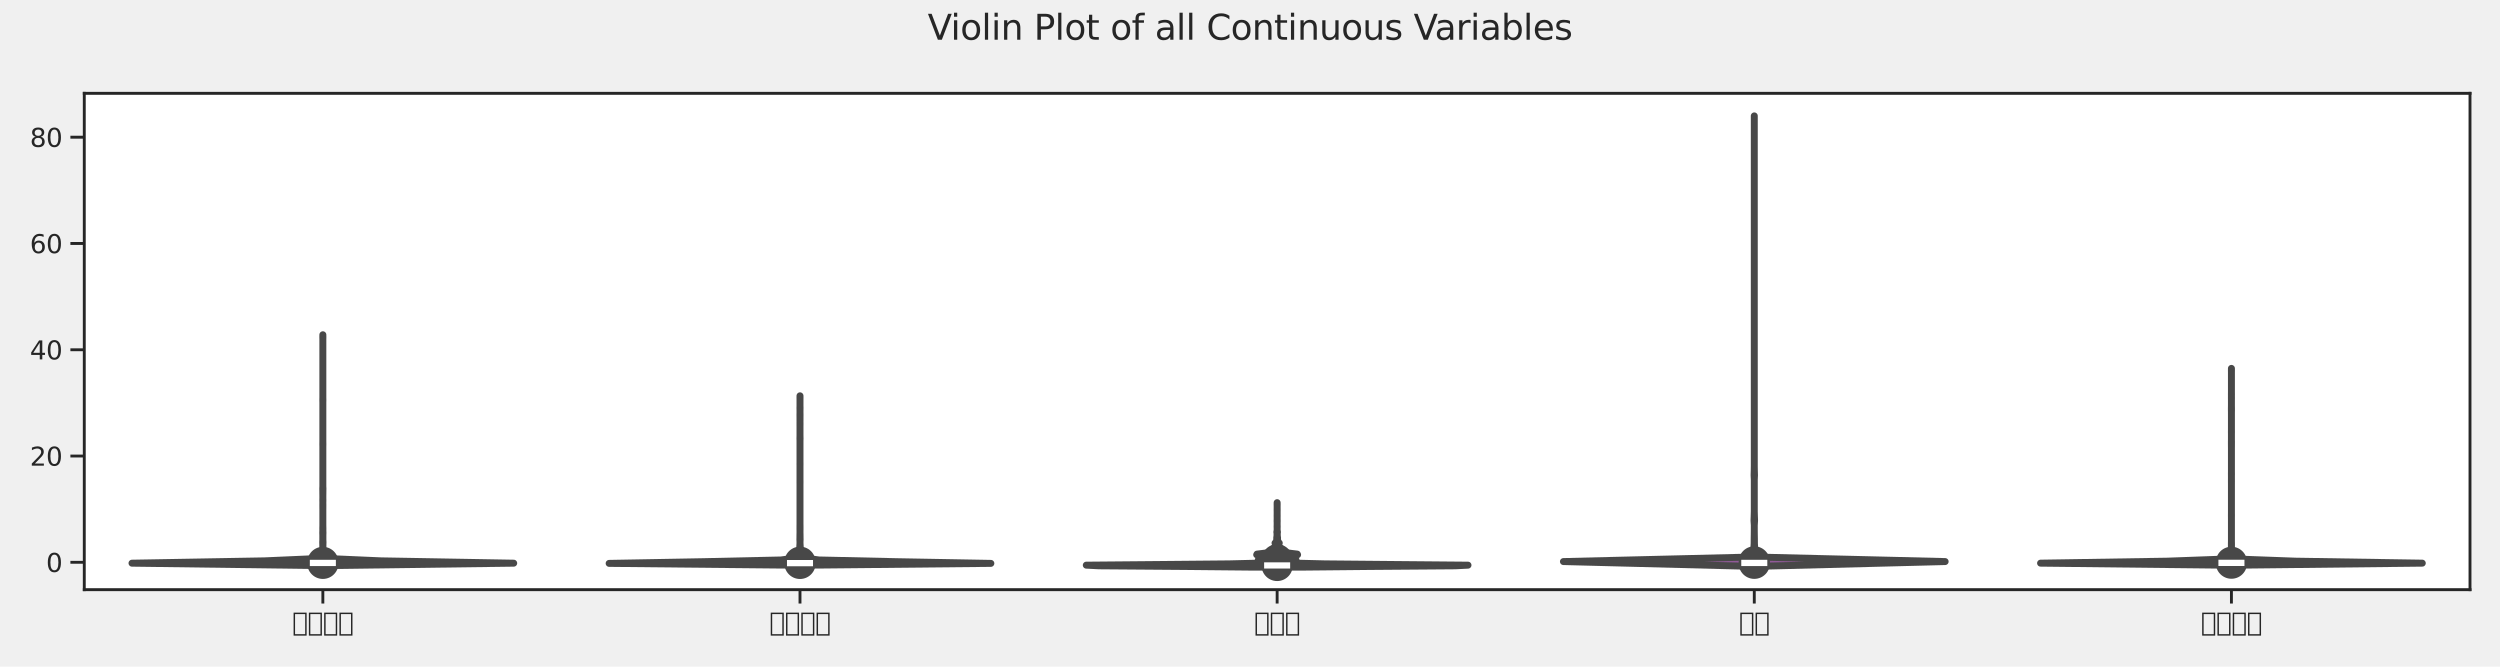<?xml version="1.0" encoding="utf-8" standalone="no"?>
<!DOCTYPE svg PUBLIC "-//W3C//DTD SVG 1.1//EN"
  "http://www.w3.org/Graphics/SVG/1.1/DTD/svg11.dtd">
<svg xmlns:xlink="http://www.w3.org/1999/xlink" width="1080pt" height="288pt" viewBox="0 0 1080 288" xmlns="http://www.w3.org/2000/svg" version="1.1">
 <defs>
  <style type="text/css">*{stroke-linejoin: round; stroke-linecap: butt}</style>
 </defs>
 <g id="figure_1">
  <g id="patch_1">
   <path d="M 0 288 
L 1080 288 
L 1080 0 
L 0 0 
z
" style="fill: #f0f0f0"/>
  </g>
  <g id="axes_1">
   <g id="patch_2">
    <path d="M 36.41 254.74 
L 1067.04 254.74 
L 1067.04 40.32 
L 36.41 40.32 
z
" style="fill: #ffffff"/>
   </g>
   <g id="matplotlib.axis_1">
    <g id="xtick_1">
     <g id="line2d_1">
      <defs>
       <path id="md59253b617" d="M 0 0 
L 0 6 
" style="stroke: #262626; stroke-width: 1.25"/>
      </defs>
      <g>
       <use xlink:href="#md59253b617" x="139.473" y="254.74" style="fill: #262626; stroke: #262626; stroke-width: 1.25"/>
      </g>
     </g>
     <g id="text_1">
      <!-- 納品数量 -->
      <g style="fill: #262626" transform="translate(126.27 272.598) scale(0.11 -0.11)">
       <defs>
        <path id="DejaVuSans-7d0d" d="M 319 -1131 
L 319 4513 
L 3519 4513 
L 3519 -1131 
L 319 -1131 
z
M 678 -775 
L 3163 -775 
L 3163 4153 
L 678 4153 
L 678 -775 
z
" transform="scale(0.016)"/>
        <path id="DejaVuSans-54c1" d="M 319 -1131 
L 319 4513 
L 3519 4513 
L 3519 -1131 
L 319 -1131 
z
M 678 -775 
L 3163 -775 
L 3163 4153 
L 678 4153 
L 678 -775 
z
" transform="scale(0.016)"/>
        <path id="DejaVuSans-6570" d="M 319 -1131 
L 319 4513 
L 3519 4513 
L 3519 -1131 
L 319 -1131 
z
M 678 -775 
L 3163 -775 
L 3163 4153 
L 678 4153 
L 678 -775 
z
" transform="scale(0.016)"/>
        <path id="DejaVuSans-91cf" d="M 319 -1131 
L 319 4513 
L 3519 4513 
L 3519 -1131 
L 319 -1131 
z
M 678 -775 
L 3163 -775 
L 3163 4153 
L 678 4153 
L 678 -775 
z
" transform="scale(0.016)"/>
       </defs>
       <use xlink:href="#DejaVuSans-7d0d"/>
       <use xlink:href="#DejaVuSans-54c1" x="60.01"/>
       <use xlink:href="#DejaVuSans-6570" x="120.02"/>
       <use xlink:href="#DejaVuSans-91cf" x="180.029"/>
      </g>
     </g>
    </g>
    <g id="xtick_2">
     <g id="line2d_2">
      <g>
       <use xlink:href="#md59253b617" x="345.599" y="254.74" style="fill: #262626; stroke: #262626; stroke-width: 1.25"/>
      </g>
     </g>
     <g id="text_2">
      <!-- 売上数量 -->
      <g style="fill: #262626" transform="translate(332.396 272.598) scale(0.11 -0.11)">
       <defs>
        <path id="DejaVuSans-58f2" d="M 319 -1131 
L 319 4513 
L 3519 4513 
L 3519 -1131 
L 319 -1131 
z
M 678 -775 
L 3163 -775 
L 3163 4153 
L 678 4153 
L 678 -775 
z
" transform="scale(0.016)"/>
        <path id="DejaVuSans-4e0a" d="M 319 -1131 
L 319 4513 
L 3519 4513 
L 3519 -1131 
L 319 -1131 
z
M 678 -775 
L 3163 -775 
L 3163 4153 
L 678 4153 
L 678 -775 
z
" transform="scale(0.016)"/>
       </defs>
       <use xlink:href="#DejaVuSans-58f2"/>
       <use xlink:href="#DejaVuSans-4e0a" x="60.01"/>
       <use xlink:href="#DejaVuSans-6570" x="120.02"/>
       <use xlink:href="#DejaVuSans-91cf" x="180.029"/>
      </g>
     </g>
    </g>
    <g id="xtick_3">
     <g id="line2d_3">
      <g>
       <use xlink:href="#md59253b617" x="551.725" y="254.74" style="fill: #262626; stroke: #262626; stroke-width: 1.25"/>
      </g>
     </g>
     <g id="text_3">
      <!-- 売上率 -->
      <g style="fill: #262626" transform="translate(541.822 272.598) scale(0.11 -0.11)">
       <defs>
        <path id="DejaVuSans-7387" d="M 319 -1131 
L 319 4513 
L 3519 4513 
L 3519 -1131 
L 319 -1131 
z
M 678 -775 
L 3163 -775 
L 3163 4153 
L 678 4153 
L 678 -775 
z
" transform="scale(0.016)"/>
       </defs>
       <use xlink:href="#DejaVuSans-58f2"/>
       <use xlink:href="#DejaVuSans-4e0a" x="60.01"/>
       <use xlink:href="#DejaVuSans-7387" x="120.02"/>
      </g>
     </g>
    </g>
    <g id="xtick_4">
     <g id="line2d_4">
      <g>
       <use xlink:href="#md59253b617" x="757.851" y="254.74" style="fill: #262626; stroke: #262626; stroke-width: 1.25"/>
      </g>
     </g>
     <g id="text_4">
      <!-- 単価 -->
      <g style="fill: #262626" transform="translate(751.249 272.598) scale(0.11 -0.11)">
       <defs>
        <path id="DejaVuSans-5358" d="M 319 -1131 
L 319 4513 
L 3519 4513 
L 3519 -1131 
L 319 -1131 
z
M 678 -775 
L 3163 -775 
L 3163 4153 
L 678 4153 
L 678 -775 
z
" transform="scale(0.016)"/>
        <path id="DejaVuSans-4fa1" d="M 319 -1131 
L 319 4513 
L 3519 4513 
L 3519 -1131 
L 319 -1131 
z
M 678 -775 
L 3163 -775 
L 3163 4153 
L 678 4153 
L 678 -775 
z
" transform="scale(0.016)"/>
       </defs>
       <use xlink:href="#DejaVuSans-5358"/>
       <use xlink:href="#DejaVuSans-4fa1" x="60.01"/>
      </g>
     </g>
    </g>
    <g id="xtick_5">
     <g id="line2d_5">
      <g>
       <use xlink:href="#md59253b617" x="963.977" y="254.74" style="fill: #262626; stroke: #262626; stroke-width: 1.25"/>
      </g>
     </g>
     <g id="text_5">
      <!-- 売上金額 -->
      <g style="fill: #262626" transform="translate(950.774 272.598) scale(0.11 -0.11)">
       <defs>
        <path id="DejaVuSans-91d1" d="M 319 -1131 
L 319 4513 
L 3519 4513 
L 3519 -1131 
L 319 -1131 
z
M 678 -775 
L 3163 -775 
L 3163 4153 
L 678 4153 
L 678 -775 
z
" transform="scale(0.016)"/>
        <path id="DejaVuSans-984d" d="M 319 -1131 
L 319 4513 
L 3519 4513 
L 3519 -1131 
L 319 -1131 
z
M 678 -775 
L 3163 -775 
L 3163 4153 
L 678 4153 
L 678 -775 
z
" transform="scale(0.016)"/>
       </defs>
       <use xlink:href="#DejaVuSans-58f2"/>
       <use xlink:href="#DejaVuSans-4e0a" x="60.01"/>
       <use xlink:href="#DejaVuSans-91d1" x="120.02"/>
       <use xlink:href="#DejaVuSans-984d" x="180.029"/>
      </g>
     </g>
    </g>
   </g>
   <g id="matplotlib.axis_2">
    <g id="ytick_1">
     <g id="line2d_6">
      <defs>
       <path id="mc2801a1e2b" d="M 0 0 
L -6 0 
" style="stroke: #262626; stroke-width: 1.25"/>
      </defs>
      <g>
       <use xlink:href="#mc2801a1e2b" x="36.41" y="242.909" style="fill: #262626; stroke: #262626; stroke-width: 1.25"/>
      </g>
     </g>
     <g id="text_6">
      <!-- 0 -->
      <g style="fill: #262626" transform="translate(19.911 247.089) scale(0.11 -0.11)">
       <defs>
        <path id="DejaVuSans-30" d="M 2034 4250 
Q 1547 4250 1301 3770 
Q 1056 3291 1056 2328 
Q 1056 1369 1301 889 
Q 1547 409 2034 409 
Q 2525 409 2770 889 
Q 3016 1369 3016 2328 
Q 3016 3291 2770 3770 
Q 2525 4250 2034 4250 
z
M 2034 4750 
Q 2819 4750 3233 4129 
Q 3647 3509 3647 2328 
Q 3647 1150 3233 529 
Q 2819 -91 2034 -91 
Q 1250 -91 836 529 
Q 422 1150 422 2328 
Q 422 3509 836 4129 
Q 1250 4750 2034 4750 
z
" transform="scale(0.016)"/>
       </defs>
       <use xlink:href="#DejaVuSans-30"/>
      </g>
     </g>
    </g>
    <g id="ytick_2">
     <g id="line2d_7">
      <g>
       <use xlink:href="#mc2801a1e2b" x="36.41" y="197" style="fill: #262626; stroke: #262626; stroke-width: 1.25"/>
      </g>
     </g>
     <g id="text_7">
      <!-- 20 -->
      <g style="fill: #262626" transform="translate(12.912 201.179) scale(0.11 -0.11)">
       <defs>
        <path id="DejaVuSans-32" d="M 1228 531 
L 3431 531 
L 3431 0 
L 469 0 
L 469 531 
Q 828 903 1448 1529 
Q 2069 2156 2228 2338 
Q 2531 2678 2651 2914 
Q 2772 3150 2772 3378 
Q 2772 3750 2511 3984 
Q 2250 4219 1831 4219 
Q 1534 4219 1204 4116 
Q 875 4013 500 3803 
L 500 4441 
Q 881 4594 1212 4672 
Q 1544 4750 1819 4750 
Q 2544 4750 2975 4387 
Q 3406 4025 3406 3419 
Q 3406 3131 3298 2873 
Q 3191 2616 2906 2266 
Q 2828 2175 2409 1742 
Q 1991 1309 1228 531 
z
" transform="scale(0.016)"/>
       </defs>
       <use xlink:href="#DejaVuSans-32"/>
       <use xlink:href="#DejaVuSans-30" x="63.623"/>
      </g>
     </g>
    </g>
    <g id="ytick_3">
     <g id="line2d_8">
      <g>
       <use xlink:href="#mc2801a1e2b" x="36.41" y="151.091" style="fill: #262626; stroke: #262626; stroke-width: 1.25"/>
      </g>
     </g>
     <g id="text_8">
      <!-- 40 -->
      <g style="fill: #262626" transform="translate(12.912 155.27) scale(0.11 -0.11)">
       <defs>
        <path id="DejaVuSans-34" d="M 2419 4116 
L 825 1625 
L 2419 1625 
L 2419 4116 
z
M 2253 4666 
L 3047 4666 
L 3047 1625 
L 3713 1625 
L 3713 1100 
L 3047 1100 
L 3047 0 
L 2419 0 
L 2419 1100 
L 313 1100 
L 313 1709 
L 2253 4666 
z
" transform="scale(0.016)"/>
       </defs>
       <use xlink:href="#DejaVuSans-34"/>
       <use xlink:href="#DejaVuSans-30" x="63.623"/>
      </g>
     </g>
    </g>
    <g id="ytick_4">
     <g id="line2d_9">
      <g>
       <use xlink:href="#mc2801a1e2b" x="36.41" y="105.181" style="fill: #262626; stroke: #262626; stroke-width: 1.25"/>
      </g>
     </g>
     <g id="text_9">
      <!-- 60 -->
      <g style="fill: #262626" transform="translate(12.912 109.36) scale(0.11 -0.11)">
       <defs>
        <path id="DejaVuSans-36" d="M 2113 2584 
Q 1688 2584 1439 2293 
Q 1191 2003 1191 1497 
Q 1191 994 1439 701 
Q 1688 409 2113 409 
Q 2538 409 2786 701 
Q 3034 994 3034 1497 
Q 3034 2003 2786 2293 
Q 2538 2584 2113 2584 
z
M 3366 4563 
L 3366 3988 
Q 3128 4100 2886 4159 
Q 2644 4219 2406 4219 
Q 1781 4219 1451 3797 
Q 1122 3375 1075 2522 
Q 1259 2794 1537 2939 
Q 1816 3084 2150 3084 
Q 2853 3084 3261 2657 
Q 3669 2231 3669 1497 
Q 3669 778 3244 343 
Q 2819 -91 2113 -91 
Q 1303 -91 875 529 
Q 447 1150 447 2328 
Q 447 3434 972 4092 
Q 1497 4750 2381 4750 
Q 2619 4750 2861 4703 
Q 3103 4656 3366 4563 
z
" transform="scale(0.016)"/>
       </defs>
       <use xlink:href="#DejaVuSans-36"/>
       <use xlink:href="#DejaVuSans-30" x="63.623"/>
      </g>
     </g>
    </g>
    <g id="ytick_5">
     <g id="line2d_10">
      <g>
       <use xlink:href="#mc2801a1e2b" x="36.41" y="59.272" style="fill: #262626; stroke: #262626; stroke-width: 1.25"/>
      </g>
     </g>
     <g id="text_10">
      <!-- 80 -->
      <g style="fill: #262626" transform="translate(12.912 63.451) scale(0.11 -0.11)">
       <defs>
        <path id="DejaVuSans-38" d="M 2034 2216 
Q 1584 2216 1326 1975 
Q 1069 1734 1069 1313 
Q 1069 891 1326 650 
Q 1584 409 2034 409 
Q 2484 409 2743 651 
Q 3003 894 3003 1313 
Q 3003 1734 2745 1975 
Q 2488 2216 2034 2216 
z
M 1403 2484 
Q 997 2584 770 2862 
Q 544 3141 544 3541 
Q 544 4100 942 4425 
Q 1341 4750 2034 4750 
Q 2731 4750 3128 4425 
Q 3525 4100 3525 3541 
Q 3525 3141 3298 2862 
Q 3072 2584 2669 2484 
Q 3125 2378 3379 2068 
Q 3634 1759 3634 1313 
Q 3634 634 3220 271 
Q 2806 -91 2034 -91 
Q 1263 -91 848 271 
Q 434 634 434 1313 
Q 434 1759 690 2068 
Q 947 2378 1403 2484 
z
M 1172 3481 
Q 1172 3119 1398 2916 
Q 1625 2713 2034 2713 
Q 2441 2713 2670 2916 
Q 2900 3119 2900 3481 
Q 2900 3844 2670 4047 
Q 2441 4250 2034 4250 
Q 1625 4250 1398 4047 
Q 1172 3844 1172 3481 
z
" transform="scale(0.016)"/>
       </defs>
       <use xlink:href="#DejaVuSans-38"/>
       <use xlink:href="#DejaVuSans-30" x="63.623"/>
      </g>
     </g>
    </g>
   </g>
   <g id="PolyCollection_1">
    <defs>
     <path id="m06ed19dcc6" d="M 144.144 -43.698 
L 134.802 -43.698 
L 57.023 -44.705 
L 114.292 -45.712 
L 137.295 -46.719 
L 138.971 -47.726 
L 139.065 -48.733 
L 139.169 -49.74 
L 139.443 -50.747 
L 139.442 -51.754 
L 139.432 -52.761 
L 139.403 -53.767 
L 139.45 -54.774 
L 139.452 -55.781 
L 139.452 -56.788 
L 139.42 -57.795 
L 139.453 -58.802 
L 139.445 -59.809 
L 139.471 -60.816 
L 139.473 -61.823 
L 139.473 -62.83 
L 139.473 -63.837 
L 139.473 -64.844 
L 139.473 -65.851 
L 139.473 -66.858 
L 139.473 -67.865 
L 139.464 -68.872 
L 139.459 -69.879 
L 139.472 -70.885 
L 139.451 -71.892 
L 139.47 -72.899 
L 139.468 -73.906 
L 139.455 -74.913 
L 139.446 -75.92 
L 139.43 -76.927 
L 139.472 -77.934 
L 139.473 -78.941 
L 139.473 -79.948 
L 139.473 -80.955 
L 139.473 -81.962 
L 139.473 -82.969 
L 139.473 -83.976 
L 139.473 -84.983 
L 139.473 -85.99 
L 139.473 -86.996 
L 139.473 -88.003 
L 139.473 -89.01 
L 139.473 -90.017 
L 139.473 -91.024 
L 139.473 -92.031 
L 139.473 -93.038 
L 139.473 -94.045 
L 139.473 -95.052 
L 139.454 -96.059 
L 139.469 -97.066 
L 139.473 -98.073 
L 139.473 -99.08 
L 139.473 -100.087 
L 139.473 -101.094 
L 139.473 -102.101 
L 139.473 -103.108 
L 139.473 -104.114 
L 139.473 -105.121 
L 139.473 -106.128 
L 139.473 -107.135 
L 139.473 -108.142 
L 139.473 -109.149 
L 139.473 -110.156 
L 139.473 -111.163 
L 139.473 -112.17 
L 139.473 -113.177 
L 139.472 -114.184 
L 139.45 -115.191 
L 139.472 -116.198 
L 139.473 -117.205 
L 139.473 -118.212 
L 139.473 -119.219 
L 139.473 -120.225 
L 139.473 -121.232 
L 139.473 -122.239 
L 139.473 -123.246 
L 139.473 -124.253 
L 139.473 -125.26 
L 139.473 -126.267 
L 139.473 -127.274 
L 139.473 -128.281 
L 139.473 -129.288 
L 139.473 -130.295 
L 139.473 -131.302 
L 139.473 -132.309 
L 139.473 -133.316 
L 139.473 -134.323 
L 139.473 -135.33 
L 139.473 -136.337 
L 139.473 -137.343 
L 139.473 -138.35 
L 139.473 -139.357 
L 139.473 -140.364 
L 139.473 -141.371 
L 139.452 -142.378 
L 139.47 -143.385 
L 139.476 -143.385 
L 139.476 -143.385 
L 139.494 -142.378 
L 139.473 -141.371 
L 139.473 -140.364 
L 139.473 -139.357 
L 139.473 -138.35 
L 139.473 -137.343 
L 139.473 -136.337 
L 139.473 -135.33 
L 139.473 -134.323 
L 139.473 -133.316 
L 139.473 -132.309 
L 139.473 -131.302 
L 139.473 -130.295 
L 139.473 -129.288 
L 139.473 -128.281 
L 139.473 -127.274 
L 139.473 -126.267 
L 139.473 -125.26 
L 139.473 -124.253 
L 139.473 -123.246 
L 139.473 -122.239 
L 139.473 -121.232 
L 139.473 -120.225 
L 139.473 -119.219 
L 139.473 -118.212 
L 139.473 -117.205 
L 139.474 -116.198 
L 139.496 -115.191 
L 139.474 -114.184 
L 139.473 -113.177 
L 139.473 -112.17 
L 139.473 -111.163 
L 139.473 -110.156 
L 139.473 -109.149 
L 139.473 -108.142 
L 139.473 -107.135 
L 139.473 -106.128 
L 139.473 -105.121 
L 139.473 -104.114 
L 139.473 -103.108 
L 139.473 -102.101 
L 139.473 -101.094 
L 139.473 -100.087 
L 139.473 -99.08 
L 139.473 -98.073 
L 139.477 -97.066 
L 139.492 -96.059 
L 139.473 -95.052 
L 139.473 -94.045 
L 139.473 -93.038 
L 139.473 -92.031 
L 139.473 -91.024 
L 139.473 -90.017 
L 139.473 -89.01 
L 139.473 -88.003 
L 139.473 -86.996 
L 139.473 -85.99 
L 139.473 -84.983 
L 139.473 -83.976 
L 139.473 -82.969 
L 139.473 -81.962 
L 139.473 -80.955 
L 139.473 -79.948 
L 139.473 -78.941 
L 139.474 -77.934 
L 139.516 -76.927 
L 139.5 -75.92 
L 139.491 -74.913 
L 139.478 -73.906 
L 139.476 -72.899 
L 139.495 -71.892 
L 139.474 -70.885 
L 139.487 -69.879 
L 139.482 -68.872 
L 139.473 -67.865 
L 139.473 -66.858 
L 139.473 -65.851 
L 139.473 -64.844 
L 139.473 -63.837 
L 139.473 -62.83 
L 139.473 -61.823 
L 139.475 -60.816 
L 139.501 -59.809 
L 139.493 -58.802 
L 139.526 -57.795 
L 139.494 -56.788 
L 139.494 -55.781 
L 139.496 -54.774 
L 139.543 -53.767 
L 139.514 -52.761 
L 139.504 -51.754 
L 139.503 -50.747 
L 139.777 -49.74 
L 139.881 -48.733 
L 139.975 -47.726 
L 141.651 -46.719 
L 164.654 -45.712 
L 221.923 -44.705 
L 144.144 -43.698 
z
" style="stroke: #484848; stroke-width: 3"/>
    </defs>
    <g clip-path="url(#pe79bdd6eaa)">
     <use xlink:href="#m06ed19dcc6" x="0" y="288" style="fill: #cb3335; stroke: #484848; stroke-width: 3"/>
    </g>
   </g>
   <g id="PolyCollection_2">
    <defs>
     <path id="mb3ccc496b1" d="M 352.993 -43.88 
L 338.205 -43.88 
L 263.149 -44.619 
L 304.043 -45.358 
L 337.422 -46.096 
L 342.809 -46.835 
L 344.661 -47.574 
L 345.123 -48.312 
L 345.291 -49.051 
L 345.313 -49.79 
L 345.401 -50.529 
L 345.483 -51.267 
L 345.514 -52.006 
L 345.557 -52.745 
L 345.594 -53.483 
L 345.579 -54.222 
L 345.547 -54.961 
L 345.564 -55.7 
L 345.571 -56.438 
L 345.577 -57.177 
L 345.598 -57.916 
L 345.598 -58.654 
L 345.581 -59.393 
L 345.584 -60.132 
L 345.586 -60.871 
L 345.597 -61.609 
L 345.599 -62.348 
L 345.599 -63.087 
L 345.599 -63.825 
L 345.599 -64.564 
L 345.599 -65.303 
L 345.599 -66.042 
L 345.599 -66.78 
L 345.599 -67.519 
L 345.599 -68.258 
L 345.599 -68.997 
L 345.599 -69.735 
L 345.599 -70.474 
L 345.599 -71.213 
L 345.599 -71.951 
L 345.599 -72.69 
L 345.599 -73.429 
L 345.599 -74.168 
L 345.599 -74.906 
L 345.599 -75.645 
L 345.599 -76.384 
L 345.599 -77.122 
L 345.599 -77.861 
L 345.599 -78.6 
L 345.592 -79.339 
L 345.59 -80.077 
L 345.599 -80.816 
L 345.599 -81.555 
L 345.599 -82.293 
L 345.599 -83.032 
L 345.599 -83.771 
L 345.599 -84.51 
L 345.599 -85.248 
L 345.599 -85.987 
L 345.598 -86.726 
L 345.587 -87.464 
L 345.596 -88.203 
L 345.599 -88.942 
L 345.599 -89.681 
L 345.599 -90.419 
L 345.599 -91.158 
L 345.599 -91.897 
L 345.599 -92.635 
L 345.599 -93.374 
L 345.599 -94.113 
L 345.599 -94.852 
L 345.599 -95.59 
L 345.599 -96.329 
L 345.599 -97.068 
L 345.594 -97.807 
L 345.569 -98.545 
L 345.586 -99.284 
L 345.599 -100.023 
L 345.599 -100.761 
L 345.599 -101.5 
L 345.599 -102.239 
L 345.599 -102.978 
L 345.599 -103.716 
L 345.591 -104.455 
L 345.591 -105.194 
L 345.599 -105.932 
L 345.591 -106.671 
L 345.591 -107.41 
L 345.587 -108.149 
L 345.58 -108.887 
L 345.598 -109.626 
L 345.599 -110.365 
L 345.59 -111.103 
L 345.577 -111.842 
L 345.598 -112.581 
L 345.599 -113.32 
L 345.599 -114.058 
L 345.599 -114.797 
L 345.597 -115.536 
L 345.586 -116.274 
L 345.597 -117.013 
L 345.601 -117.013 
L 345.601 -117.013 
L 345.612 -116.274 
L 345.601 -115.536 
L 345.599 -114.797 
L 345.599 -114.058 
L 345.599 -113.32 
L 345.6 -112.581 
L 345.621 -111.842 
L 345.608 -111.103 
L 345.599 -110.365 
L 345.6 -109.626 
L 345.618 -108.887 
L 345.611 -108.149 
L 345.607 -107.41 
L 345.607 -106.671 
L 345.599 -105.932 
L 345.607 -105.194 
L 345.607 -104.455 
L 345.599 -103.716 
L 345.599 -102.978 
L 345.599 -102.239 
L 345.599 -101.5 
L 345.599 -100.761 
L 345.599 -100.023 
L 345.612 -99.284 
L 345.629 -98.545 
L 345.604 -97.807 
L 345.599 -97.068 
L 345.599 -96.329 
L 345.599 -95.59 
L 345.599 -94.852 
L 345.599 -94.113 
L 345.599 -93.374 
L 345.599 -92.635 
L 345.599 -91.897 
L 345.599 -91.158 
L 345.599 -90.419 
L 345.599 -89.681 
L 345.599 -88.942 
L 345.602 -88.203 
L 345.611 -87.464 
L 345.6 -86.726 
L 345.599 -85.987 
L 345.599 -85.248 
L 345.599 -84.51 
L 345.599 -83.771 
L 345.599 -83.032 
L 345.599 -82.293 
L 345.599 -81.555 
L 345.599 -80.816 
L 345.608 -80.077 
L 345.606 -79.339 
L 345.599 -78.6 
L 345.599 -77.861 
L 345.599 -77.122 
L 345.599 -76.384 
L 345.599 -75.645 
L 345.599 -74.906 
L 345.599 -74.168 
L 345.599 -73.429 
L 345.599 -72.69 
L 345.599 -71.951 
L 345.599 -71.213 
L 345.599 -70.474 
L 345.599 -69.735 
L 345.599 -68.997 
L 345.599 -68.258 
L 345.599 -67.519 
L 345.599 -66.78 
L 345.599 -66.042 
L 345.599 -65.303 
L 345.599 -64.564 
L 345.599 -63.825 
L 345.599 -63.087 
L 345.599 -62.348 
L 345.601 -61.609 
L 345.612 -60.871 
L 345.614 -60.132 
L 345.617 -59.393 
L 345.6 -58.654 
L 345.6 -57.916 
L 345.621 -57.177 
L 345.627 -56.438 
L 345.634 -55.7 
L 345.651 -54.961 
L 345.619 -54.222 
L 345.604 -53.483 
L 345.641 -52.745 
L 345.684 -52.006 
L 345.715 -51.267 
L 345.797 -50.529 
L 345.885 -49.79 
L 345.907 -49.051 
L 346.075 -48.312 
L 346.537 -47.574 
L 348.389 -46.835 
L 353.776 -46.096 
L 387.155 -45.358 
L 428.049 -44.619 
L 352.993 -43.88 
z
" style="stroke: #484848; stroke-width: 3"/>
    </defs>
    <g clip-path="url(#pe79bdd6eaa)">
     <use xlink:href="#mb3ccc496b1" x="0" y="288" style="fill: #477ca8; stroke: #484848; stroke-width: 3"/>
    </g>
   </g>
   <g id="PolyCollection_3">
    <defs>
     <path id="mead4f4cb52" d="M 563.181 -43.006 
L 540.269 -43.006 
L 511.754 -43.288 
L 474.747 -43.569 
L 469.275 -43.85 
L 501.095 -44.132 
L 531.193 -44.413 
L 542.537 -44.694 
L 544.346 -44.975 
L 544.176 -45.257 
L 544.017 -45.538 
L 543.738 -45.819 
L 543.578 -46.101 
L 544.248 -46.382 
L 544.8 -46.663 
L 544.567 -46.944 
L 544.438 -47.226 
L 544.816 -47.507 
L 545.128 -47.788 
L 544.403 -48.07 
L 542.889 -48.351 
L 543.024 -48.632 
L 545.372 -48.914 
L 547.499 -49.195 
L 548.408 -49.476 
L 548.826 -49.757 
L 549.251 -50.039 
L 549.659 -50.32 
L 549.772 -50.601 
L 549.749 -50.883 
L 550.12 -51.164 
L 550.668 -51.445 
L 550.967 -51.726 
L 551.125 -52.008 
L 551.262 -52.289 
L 551.32 -52.57 
L 551.179 -52.852 
L 550.879 -53.133 
L 550.811 -53.414 
L 551.107 -53.696 
L 551.381 -53.977 
L 551.461 -54.258 
L 551.482 -54.539 
L 551.52 -54.821 
L 551.558 -55.102 
L 551.56 -55.383 
L 551.545 -55.665 
L 551.577 -55.946 
L 551.633 -56.227 
L 551.655 -56.508 
L 551.655 -56.79 
L 551.666 -57.071 
L 551.68 -57.352 
L 551.662 -57.634 
L 551.61 -57.915 
L 551.593 -58.196 
L 551.64 -58.478 
L 551.695 -58.759 
L 551.719 -59.04 
L 551.724 -59.321 
L 551.724 -59.603 
L 551.719 -59.884 
L 551.709 -60.165 
L 551.699 -60.447 
L 551.702 -60.728 
L 551.714 -61.009 
L 551.722 -61.29 
L 551.725 -61.572 
L 551.725 -61.853 
L 551.723 -62.134 
L 551.715 -62.416 
L 551.703 -62.697 
L 551.698 -62.978 
L 551.707 -63.259 
L 551.718 -63.541 
L 551.724 -63.822 
L 551.725 -64.103 
L 551.723 -64.385 
L 551.719 -64.666 
L 551.713 -64.947 
L 551.712 -65.229 
L 551.717 -65.51 
L 551.722 -65.791 
L 551.725 -66.072 
L 551.725 -66.354 
L 551.725 -66.635 
L 551.724 -66.916 
L 551.72 -67.198 
L 551.714 -67.479 
L 551.712 -67.76 
L 551.716 -68.041 
L 551.721 -68.323 
L 551.724 -68.604 
L 551.725 -68.885 
L 551.725 -69.167 
L 551.723 -69.448 
L 551.718 -69.729 
L 551.712 -70.011 
L 551.713 -70.292 
L 551.719 -70.573 
L 551.723 -70.854 
L 551.727 -70.854 
L 551.727 -70.854 
L 551.731 -70.573 
L 551.737 -70.292 
L 551.738 -70.011 
L 551.732 -69.729 
L 551.727 -69.448 
L 551.725 -69.167 
L 551.725 -68.885 
L 551.726 -68.604 
L 551.729 -68.323 
L 551.734 -68.041 
L 551.738 -67.76 
L 551.736 -67.479 
L 551.73 -67.198 
L 551.726 -66.916 
L 551.725 -66.635 
L 551.725 -66.354 
L 551.725 -66.072 
L 551.728 -65.791 
L 551.733 -65.51 
L 551.738 -65.229 
L 551.737 -64.947 
L 551.731 -64.666 
L 551.727 -64.385 
L 551.725 -64.103 
L 551.726 -63.822 
L 551.732 -63.541 
L 551.743 -63.259 
L 551.752 -62.978 
L 551.747 -62.697 
L 551.735 -62.416 
L 551.727 -62.134 
L 551.725 -61.853 
L 551.725 -61.572 
L 551.728 -61.29 
L 551.736 -61.009 
L 551.748 -60.728 
L 551.751 -60.447 
L 551.741 -60.165 
L 551.731 -59.884 
L 551.726 -59.603 
L 551.726 -59.321 
L 551.731 -59.04 
L 551.755 -58.759 
L 551.81 -58.478 
L 551.857 -58.196 
L 551.84 -57.915 
L 551.788 -57.634 
L 551.77 -57.352 
L 551.784 -57.071 
L 551.795 -56.79 
L 551.795 -56.508 
L 551.817 -56.227 
L 551.873 -55.946 
L 551.905 -55.665 
L 551.89 -55.383 
L 551.892 -55.102 
L 551.93 -54.821 
L 551.968 -54.539 
L 551.989 -54.258 
L 552.069 -53.977 
L 552.343 -53.696 
L 552.639 -53.414 
L 552.571 -53.133 
L 552.271 -52.852 
L 552.13 -52.57 
L 552.188 -52.289 
L 552.325 -52.008 
L 552.483 -51.726 
L 552.782 -51.445 
L 553.33 -51.164 
L 553.701 -50.883 
L 553.678 -50.601 
L 553.791 -50.32 
L 554.199 -50.039 
L 554.624 -49.757 
L 555.042 -49.476 
L 555.951 -49.195 
L 558.078 -48.914 
L 560.426 -48.632 
L 560.561 -48.351 
L 559.047 -48.07 
L 558.322 -47.788 
L 558.634 -47.507 
L 559.012 -47.226 
L 558.883 -46.944 
L 558.65 -46.663 
L 559.202 -46.382 
L 559.872 -46.101 
L 559.712 -45.819 
L 559.433 -45.538 
L 559.274 -45.257 
L 559.104 -44.975 
L 560.913 -44.694 
L 572.257 -44.413 
L 602.355 -44.132 
L 634.175 -43.85 
L 628.703 -43.569 
L 591.696 -43.288 
L 563.181 -43.006 
z
" style="stroke: #484848; stroke-width: 3"/>
    </defs>
    <g clip-path="url(#pe79bdd6eaa)">
     <use xlink:href="#mead4f4cb52" x="0" y="288" style="fill: #59a257; stroke: #484848; stroke-width: 3"/>
    </g>
   </g>
   <g id="PolyCollection_4">
    <defs>
     <path id="m8c3751c516" d="M 762.855 -43.439 
L 752.847 -43.439 
L 675.401 -45.404 
L 757.08 -47.368 
L 757.787 -49.333 
L 757.682 -51.298 
L 757.79 -53.262 
L 757.799 -55.227 
L 757.832 -57.191 
L 757.85 -59.156 
L 757.851 -61.12 
L 757.726 -63.085 
L 757.795 -65.05 
L 757.851 -67.014 
L 757.851 -68.979 
L 757.851 -70.943 
L 757.851 -72.908 
L 757.851 -74.873 
L 757.851 -76.837 
L 757.851 -78.802 
L 757.851 -80.766 
L 757.765 -82.731 
L 757.822 -84.696 
L 757.851 -86.66 
L 757.851 -88.625 
L 757.851 -90.589 
L 757.851 -92.554 
L 757.851 -94.519 
L 757.851 -96.483 
L 757.851 -98.448 
L 757.851 -100.412 
L 757.851 -102.377 
L 757.851 -104.341 
L 757.851 -106.306 
L 757.851 -108.271 
L 757.851 -110.235 
L 757.851 -112.2 
L 757.851 -114.164 
L 757.851 -116.129 
L 757.851 -118.094 
L 757.851 -120.058 
L 757.851 -122.023 
L 757.851 -123.987 
L 757.851 -125.952 
L 757.851 -127.917 
L 757.851 -129.881 
L 757.851 -131.846 
L 757.851 -133.81 
L 757.851 -135.775 
L 757.851 -137.74 
L 757.851 -139.704 
L 757.851 -141.669 
L 757.851 -143.633 
L 757.851 -145.598 
L 757.851 -147.562 
L 757.851 -149.527 
L 757.851 -151.492 
L 757.851 -153.456 
L 757.851 -155.421 
L 757.851 -157.385 
L 757.851 -159.35 
L 757.851 -161.315 
L 757.851 -163.279 
L 757.851 -165.244 
L 757.851 -167.208 
L 757.851 -169.173 
L 757.851 -171.138 
L 757.851 -173.102 
L 757.851 -175.067 
L 757.851 -177.031 
L 757.851 -178.996 
L 757.851 -180.961 
L 757.851 -182.925 
L 757.851 -184.89 
L 757.851 -186.854 
L 757.851 -188.819 
L 757.851 -190.783 
L 757.851 -192.748 
L 757.851 -194.713 
L 757.851 -196.677 
L 757.851 -198.642 
L 757.851 -200.606 
L 757.851 -202.571 
L 757.851 -204.536 
L 757.851 -206.5 
L 757.851 -208.465 
L 757.851 -210.429 
L 757.851 -212.394 
L 757.851 -214.359 
L 757.851 -216.323 
L 757.851 -218.288 
L 757.851 -220.252 
L 757.851 -222.217 
L 757.851 -224.182 
L 757.851 -226.146 
L 757.851 -228.111 
L 757.851 -230.075 
L 757.851 -232.04 
L 757.851 -234.004 
L 757.851 -235.969 
L 757.847 -237.934 
L 757.855 -237.934 
L 757.855 -237.934 
L 757.851 -235.969 
L 757.851 -234.004 
L 757.851 -232.04 
L 757.851 -230.075 
L 757.851 -228.111 
L 757.851 -226.146 
L 757.851 -224.182 
L 757.851 -222.217 
L 757.851 -220.252 
L 757.851 -218.288 
L 757.851 -216.323 
L 757.851 -214.359 
L 757.851 -212.394 
L 757.851 -210.429 
L 757.851 -208.465 
L 757.851 -206.5 
L 757.851 -204.536 
L 757.851 -202.571 
L 757.851 -200.606 
L 757.851 -198.642 
L 757.851 -196.677 
L 757.851 -194.713 
L 757.851 -192.748 
L 757.851 -190.783 
L 757.851 -188.819 
L 757.851 -186.854 
L 757.851 -184.89 
L 757.851 -182.925 
L 757.851 -180.961 
L 757.851 -178.996 
L 757.851 -177.031 
L 757.851 -175.067 
L 757.851 -173.102 
L 757.851 -171.138 
L 757.851 -169.173 
L 757.851 -167.208 
L 757.851 -165.244 
L 757.851 -163.279 
L 757.851 -161.315 
L 757.851 -159.35 
L 757.851 -157.385 
L 757.851 -155.421 
L 757.851 -153.456 
L 757.851 -151.492 
L 757.851 -149.527 
L 757.851 -147.562 
L 757.851 -145.598 
L 757.851 -143.633 
L 757.851 -141.669 
L 757.851 -139.704 
L 757.851 -137.74 
L 757.851 -135.775 
L 757.851 -133.81 
L 757.851 -131.846 
L 757.851 -129.881 
L 757.851 -127.917 
L 757.851 -125.952 
L 757.851 -123.987 
L 757.851 -122.023 
L 757.851 -120.058 
L 757.851 -118.094 
L 757.851 -116.129 
L 757.851 -114.164 
L 757.851 -112.2 
L 757.851 -110.235 
L 757.851 -108.271 
L 757.851 -106.306 
L 757.851 -104.341 
L 757.851 -102.377 
L 757.851 -100.412 
L 757.851 -98.448 
L 757.851 -96.483 
L 757.851 -94.519 
L 757.851 -92.554 
L 757.851 -90.589 
L 757.851 -88.625 
L 757.851 -86.66 
L 757.88 -84.696 
L 757.937 -82.731 
L 757.851 -80.766 
L 757.851 -78.802 
L 757.851 -76.837 
L 757.851 -74.873 
L 757.851 -72.908 
L 757.851 -70.943 
L 757.851 -68.979 
L 757.851 -67.014 
L 757.907 -65.05 
L 757.976 -63.085 
L 757.851 -61.12 
L 757.852 -59.156 
L 757.87 -57.191 
L 757.903 -55.227 
L 757.912 -53.262 
L 758.02 -51.298 
L 757.915 -49.333 
L 758.622 -47.368 
L 840.301 -45.404 
L 762.855 -43.439 
z
" style="stroke: #484848; stroke-width: 3"/>
    </defs>
    <g clip-path="url(#pe79bdd6eaa)">
     <use xlink:href="#m8c3751c516" x="0" y="288" style="fill: #905998; stroke: #484848; stroke-width: 3"/>
    </g>
   </g>
   <g id="PolyCollection_5">
    <defs>
     <path id="m0c9755acd5" d="M 968.16 -43.858 
L 959.794 -43.858 
L 881.527 -44.717 
L 936.193 -45.575 
L 959.645 -46.434 
L 962.901 -47.293 
L 963.709 -48.151 
L 963.859 -49.01 
L 963.874 -49.868 
L 963.936 -50.727 
L 963.96 -51.585 
L 963.957 -52.444 
L 963.957 -53.303 
L 963.976 -54.161 
L 963.977 -55.02 
L 963.977 -55.878 
L 963.977 -56.737 
L 963.977 -57.595 
L 963.977 -58.454 
L 963.977 -59.313 
L 963.977 -60.171 
L 963.977 -61.03 
L 963.977 -61.888 
L 963.977 -62.747 
L 963.977 -63.605 
L 963.976 -64.464 
L 963.965 -65.322 
L 963.976 -66.181 
L 963.977 -67.04 
L 963.977 -67.898 
L 963.977 -68.757 
L 963.977 -69.615 
L 963.977 -70.474 
L 963.977 -71.332 
L 963.977 -72.191 
L 963.977 -73.05 
L 963.977 -73.908 
L 963.977 -74.767 
L 963.977 -75.625 
L 963.977 -76.484 
L 963.977 -77.342 
L 963.977 -78.201 
L 963.977 -79.06 
L 963.97 -79.918 
L 963.972 -80.777 
L 963.977 -81.635 
L 963.975 -82.494 
L 963.965 -83.352 
L 963.977 -84.211 
L 963.977 -85.069 
L 963.977 -85.928 
L 963.977 -86.787 
L 963.977 -87.645 
L 963.977 -88.504 
L 963.977 -89.362 
L 963.977 -90.221 
L 963.977 -91.079 
L 963.977 -91.938 
L 963.977 -92.797 
L 963.977 -93.655 
L 963.977 -94.514 
L 963.967 -95.372 
L 963.966 -96.231 
L 963.96 -97.089 
L 963.976 -97.948 
L 963.977 -98.806 
L 963.977 -99.665 
L 963.977 -100.524 
L 963.965 -101.382 
L 963.975 -102.241 
L 963.977 -103.099 
L 963.977 -103.958 
L 963.977 -104.816 
L 963.977 -105.675 
L 963.977 -106.534 
L 963.977 -107.392 
L 963.977 -108.251 
L 963.977 -109.109 
L 963.975 -109.968 
L 963.96 -110.826 
L 963.959 -111.685 
L 963.974 -112.544 
L 963.977 -113.402 
L 963.977 -114.261 
L 963.976 -115.119 
L 963.965 -115.978 
L 963.973 -116.836 
L 963.967 -117.695 
L 963.977 -118.553 
L 963.977 -119.412 
L 963.977 -120.271 
L 963.977 -121.129 
L 963.977 -121.988 
L 963.977 -122.846 
L 963.977 -123.705 
L 963.977 -124.563 
L 963.977 -125.422 
L 963.977 -126.281 
L 963.977 -127.139 
L 963.965 -127.998 
L 963.975 -128.856 
L 963.979 -128.856 
L 963.979 -128.856 
L 963.989 -127.998 
L 963.977 -127.139 
L 963.977 -126.281 
L 963.977 -125.422 
L 963.977 -124.563 
L 963.977 -123.705 
L 963.977 -122.846 
L 963.977 -121.988 
L 963.977 -121.129 
L 963.977 -120.271 
L 963.977 -119.412 
L 963.977 -118.553 
L 963.987 -117.695 
L 963.981 -116.836 
L 963.989 -115.978 
L 963.978 -115.119 
L 963.977 -114.261 
L 963.977 -113.402 
L 963.98 -112.544 
L 963.995 -111.685 
L 963.994 -110.826 
L 963.979 -109.968 
L 963.977 -109.109 
L 963.977 -108.251 
L 963.977 -107.392 
L 963.977 -106.534 
L 963.977 -105.675 
L 963.977 -104.816 
L 963.977 -103.958 
L 963.977 -103.099 
L 963.979 -102.241 
L 963.989 -101.382 
L 963.977 -100.524 
L 963.977 -99.665 
L 963.977 -98.806 
L 963.978 -97.948 
L 963.994 -97.089 
L 963.988 -96.231 
L 963.987 -95.372 
L 963.977 -94.514 
L 963.977 -93.655 
L 963.977 -92.797 
L 963.977 -91.938 
L 963.977 -91.079 
L 963.977 -90.221 
L 963.977 -89.362 
L 963.977 -88.504 
L 963.977 -87.645 
L 963.977 -86.787 
L 963.977 -85.928 
L 963.977 -85.069 
L 963.977 -84.211 
L 963.989 -83.352 
L 963.979 -82.494 
L 963.977 -81.635 
L 963.982 -80.777 
L 963.984 -79.918 
L 963.977 -79.06 
L 963.977 -78.201 
L 963.977 -77.342 
L 963.977 -76.484 
L 963.977 -75.625 
L 963.977 -74.767 
L 963.977 -73.908 
L 963.977 -73.05 
L 963.977 -72.191 
L 963.977 -71.332 
L 963.977 -70.474 
L 963.977 -69.615 
L 963.977 -68.757 
L 963.977 -67.898 
L 963.977 -67.04 
L 963.978 -66.181 
L 963.989 -65.322 
L 963.978 -64.464 
L 963.977 -63.605 
L 963.977 -62.747 
L 963.977 -61.888 
L 963.977 -61.03 
L 963.977 -60.171 
L 963.977 -59.313 
L 963.977 -58.454 
L 963.977 -57.595 
L 963.977 -56.737 
L 963.977 -55.878 
L 963.977 -55.02 
L 963.978 -54.161 
L 963.997 -53.303 
L 963.997 -52.444 
L 963.994 -51.585 
L 964.018 -50.727 
L 964.08 -49.868 
L 964.095 -49.01 
L 964.245 -48.151 
L 965.053 -47.293 
L 968.309 -46.434 
L 991.761 -45.575 
L 1046.427 -44.717 
L 968.16 -43.858 
z
" style="stroke: #484848; stroke-width: 3"/>
    </defs>
    <g clip-path="url(#pe79bdd6eaa)">
     <use xlink:href="#m0c9755acd5" x="0" y="288" style="fill: #df7f20; stroke: #484848; stroke-width: 3"/>
    </g>
   </g>
   <g id="line2d_11">
    <path d="M 139.473 243.459 
L 139.473 242.445 
" clip-path="url(#pe79bdd6eaa)" style="fill: none; stroke: #484848; stroke-width: 4.5; stroke-linecap: round"/>
   </g>
   <g id="line2d_12">
    <path d="M 139.473 243.352 
L 139.473 242.978 
" clip-path="url(#pe79bdd6eaa)" style="fill: none; stroke: #484848; stroke-width: 13.5; stroke-linecap: round"/>
   </g>
   <g id="line2d_13">
    <path d="M 139.473 243.192 
" clip-path="url(#pe79bdd6eaa)" style="fill: none; stroke: #484848; stroke-width: 1.5; stroke-linecap: round"/>
    <defs>
     <path id="m7f0c80b602" d="M 5.625 0 
L -5.625 -0 
" style="stroke: #ffffff; stroke-width: 2.7"/>
    </defs>
    <g clip-path="url(#pe79bdd6eaa)">
     <use xlink:href="#m7f0c80b602" x="139.473" y="243.192" style="fill: #ffffff; stroke: #ffffff; stroke-width: 2.7"/>
    </g>
   </g>
   <g id="line2d_14">
    <path d="M 345.599 243.375 
L 345.599 242.22 
" clip-path="url(#pe79bdd6eaa)" style="fill: none; stroke: #484848; stroke-width: 4.5; stroke-linecap: round"/>
   </g>
   <g id="line2d_15">
    <path d="M 345.599 243.375 
L 345.599 242.894 
" clip-path="url(#pe79bdd6eaa)" style="fill: none; stroke: #484848; stroke-width: 13.5; stroke-linecap: round"/>
   </g>
   <g id="line2d_16">
    <path d="M 345.599 243.279 
" clip-path="url(#pe79bdd6eaa)" style="fill: none; stroke: #484848; stroke-width: 1.5; stroke-linecap: round"/>
    <g clip-path="url(#pe79bdd6eaa)">
     <use xlink:href="#m7f0c80b602" x="345.599" y="243.279" style="fill: #ffffff; stroke: #ffffff; stroke-width: 2.7"/>
    </g>
   </g>
   <g id="line2d_17">
    <path d="M 551.725 244.266 
L 551.725 238.268 
" clip-path="url(#pe79bdd6eaa)" style="fill: none; stroke: #484848; stroke-width: 4.5; stroke-linecap: round"/>
   </g>
   <g id="line2d_18">
    <path d="M 551.725 244.266 
L 551.725 241.867 
" clip-path="url(#pe79bdd6eaa)" style="fill: none; stroke: #484848; stroke-width: 13.5; stroke-linecap: round"/>
   </g>
   <g id="line2d_19">
    <path d="M 551.725 244.266 
" clip-path="url(#pe79bdd6eaa)" style="fill: none; stroke: #484848; stroke-width: 1.5; stroke-linecap: round"/>
    <g clip-path="url(#pe79bdd6eaa)">
     <use xlink:href="#m7f0c80b602" x="551.725" y="244.266" style="fill: #ffffff; stroke: #ffffff; stroke-width: 2.7"/>
    </g>
   </g>
   <g id="line2d_20">
    <path d="M 757.851 243.833 
L 757.851 241.872 
" clip-path="url(#pe79bdd6eaa)" style="fill: none; stroke: #484848; stroke-width: 4.5; stroke-linecap: round"/>
   </g>
   <g id="line2d_21">
    <path d="M 757.851 243.327 
L 757.851 242.744 
" clip-path="url(#pe79bdd6eaa)" style="fill: none; stroke: #484848; stroke-width: 13.5; stroke-linecap: round"/>
   </g>
   <g id="line2d_22">
    <path d="M 757.851 243.192 
" clip-path="url(#pe79bdd6eaa)" style="fill: none; stroke: #484848; stroke-width: 1.5; stroke-linecap: round"/>
    <g clip-path="url(#pe79bdd6eaa)">
     <use xlink:href="#m7f0c80b602" x="757.851" y="243.192" style="fill: #ffffff; stroke: #ffffff; stroke-width: 2.7"/>
    </g>
   </g>
   <g id="line2d_23">
    <path d="M 963.977 243.397 
L 963.977 242.411 
" clip-path="url(#pe79bdd6eaa)" style="fill: none; stroke: #484848; stroke-width: 4.5; stroke-linecap: round"/>
   </g>
   <g id="line2d_24">
    <path d="M 963.977 243.274 
L 963.977 242.929 
" clip-path="url(#pe79bdd6eaa)" style="fill: none; stroke: #484848; stroke-width: 13.5; stroke-linecap: round"/>
   </g>
   <g id="line2d_25">
    <path d="M 963.977 243.169 
" clip-path="url(#pe79bdd6eaa)" style="fill: none; stroke: #484848; stroke-width: 1.5; stroke-linecap: round"/>
    <g clip-path="url(#pe79bdd6eaa)">
     <use xlink:href="#m7f0c80b602" x="963.977" y="243.169" style="fill: #ffffff; stroke: #ffffff; stroke-width: 2.7"/>
    </g>
   </g>
   <g id="patch_3">
    <path d="M 36.41 254.74 
L 36.41 40.32 
" style="fill: none; stroke: #262626; stroke-width: 1.25; stroke-linejoin: miter; stroke-linecap: square"/>
   </g>
   <g id="patch_4">
    <path d="M 1067.04 254.74 
L 1067.04 40.32 
" style="fill: none; stroke: #262626; stroke-width: 1.25; stroke-linejoin: miter; stroke-linecap: square"/>
   </g>
   <g id="patch_5">
    <path d="M 36.41 254.74 
L 1067.04 254.74 
" style="fill: none; stroke: #262626; stroke-width: 1.25; stroke-linejoin: miter; stroke-linecap: square"/>
   </g>
   <g id="patch_6">
    <path d="M 36.41 40.32 
L 1067.04 40.32 
" style="fill: none; stroke: #262626; stroke-width: 1.25; stroke-linejoin: miter; stroke-linecap: square"/>
   </g>
  </g>
  <g id="text_11">
   <!-- Violin Plot of all Continuous Variables -->
   <g style="fill: #262626" transform="translate(400.766 17.158) scale(0.15 -0.15)">
    <defs>
     <path id="DejaVuSans-56" d="M 1831 0 
L 50 4666 
L 709 4666 
L 2188 738 
L 3669 4666 
L 4325 4666 
L 2547 0 
L 1831 0 
z
" transform="scale(0.016)"/>
     <path id="DejaVuSans-69" d="M 603 3500 
L 1178 3500 
L 1178 0 
L 603 0 
L 603 3500 
z
M 603 4863 
L 1178 4863 
L 1178 4134 
L 603 4134 
L 603 4863 
z
" transform="scale(0.016)"/>
     <path id="DejaVuSans-6f" d="M 1959 3097 
Q 1497 3097 1228 2736 
Q 959 2375 959 1747 
Q 959 1119 1226 758 
Q 1494 397 1959 397 
Q 2419 397 2687 759 
Q 2956 1122 2956 1747 
Q 2956 2369 2687 2733 
Q 2419 3097 1959 3097 
z
M 1959 3584 
Q 2709 3584 3137 3096 
Q 3566 2609 3566 1747 
Q 3566 888 3137 398 
Q 2709 -91 1959 -91 
Q 1206 -91 779 398 
Q 353 888 353 1747 
Q 353 2609 779 3096 
Q 1206 3584 1959 3584 
z
" transform="scale(0.016)"/>
     <path id="DejaVuSans-6c" d="M 603 4863 
L 1178 4863 
L 1178 0 
L 603 0 
L 603 4863 
z
" transform="scale(0.016)"/>
     <path id="DejaVuSans-6e" d="M 3513 2113 
L 3513 0 
L 2938 0 
L 2938 2094 
Q 2938 2591 2744 2837 
Q 2550 3084 2163 3084 
Q 1697 3084 1428 2787 
Q 1159 2491 1159 1978 
L 1159 0 
L 581 0 
L 581 3500 
L 1159 3500 
L 1159 2956 
Q 1366 3272 1645 3428 
Q 1925 3584 2291 3584 
Q 2894 3584 3203 3211 
Q 3513 2838 3513 2113 
z
" transform="scale(0.016)"/>
     <path id="DejaVuSans-20" transform="scale(0.016)"/>
     <path id="DejaVuSans-50" d="M 1259 4147 
L 1259 2394 
L 2053 2394 
Q 2494 2394 2734 2622 
Q 2975 2850 2975 3272 
Q 2975 3691 2734 3919 
Q 2494 4147 2053 4147 
L 1259 4147 
z
M 628 4666 
L 2053 4666 
Q 2838 4666 3239 4311 
Q 3641 3956 3641 3272 
Q 3641 2581 3239 2228 
Q 2838 1875 2053 1875 
L 1259 1875 
L 1259 0 
L 628 0 
L 628 4666 
z
" transform="scale(0.016)"/>
     <path id="DejaVuSans-74" d="M 1172 4494 
L 1172 3500 
L 2356 3500 
L 2356 3053 
L 1172 3053 
L 1172 1153 
Q 1172 725 1289 603 
Q 1406 481 1766 481 
L 2356 481 
L 2356 0 
L 1766 0 
Q 1100 0 847 248 
Q 594 497 594 1153 
L 594 3053 
L 172 3053 
L 172 3500 
L 594 3500 
L 594 4494 
L 1172 4494 
z
" transform="scale(0.016)"/>
     <path id="DejaVuSans-66" d="M 2375 4863 
L 2375 4384 
L 1825 4384 
Q 1516 4384 1395 4259 
Q 1275 4134 1275 3809 
L 1275 3500 
L 2222 3500 
L 2222 3053 
L 1275 3053 
L 1275 0 
L 697 0 
L 697 3053 
L 147 3053 
L 147 3500 
L 697 3500 
L 697 3744 
Q 697 4328 969 4595 
Q 1241 4863 1831 4863 
L 2375 4863 
z
" transform="scale(0.016)"/>
     <path id="DejaVuSans-61" d="M 2194 1759 
Q 1497 1759 1228 1600 
Q 959 1441 959 1056 
Q 959 750 1161 570 
Q 1363 391 1709 391 
Q 2188 391 2477 730 
Q 2766 1069 2766 1631 
L 2766 1759 
L 2194 1759 
z
M 3341 1997 
L 3341 0 
L 2766 0 
L 2766 531 
Q 2569 213 2275 61 
Q 1981 -91 1556 -91 
Q 1019 -91 701 211 
Q 384 513 384 1019 
Q 384 1609 779 1909 
Q 1175 2209 1959 2209 
L 2766 2209 
L 2766 2266 
Q 2766 2663 2505 2880 
Q 2244 3097 1772 3097 
Q 1472 3097 1187 3025 
Q 903 2953 641 2809 
L 641 3341 
Q 956 3463 1253 3523 
Q 1550 3584 1831 3584 
Q 2591 3584 2966 3190 
Q 3341 2797 3341 1997 
z
" transform="scale(0.016)"/>
     <path id="DejaVuSans-43" d="M 4122 4306 
L 4122 3641 
Q 3803 3938 3442 4084 
Q 3081 4231 2675 4231 
Q 1875 4231 1450 3742 
Q 1025 3253 1025 2328 
Q 1025 1406 1450 917 
Q 1875 428 2675 428 
Q 3081 428 3442 575 
Q 3803 722 4122 1019 
L 4122 359 
Q 3791 134 3420 21 
Q 3050 -91 2638 -91 
Q 1578 -91 968 557 
Q 359 1206 359 2328 
Q 359 3453 968 4101 
Q 1578 4750 2638 4750 
Q 3056 4750 3426 4639 
Q 3797 4528 4122 4306 
z
" transform="scale(0.016)"/>
     <path id="DejaVuSans-75" d="M 544 1381 
L 544 3500 
L 1119 3500 
L 1119 1403 
Q 1119 906 1312 657 
Q 1506 409 1894 409 
Q 2359 409 2629 706 
Q 2900 1003 2900 1516 
L 2900 3500 
L 3475 3500 
L 3475 0 
L 2900 0 
L 2900 538 
Q 2691 219 2414 64 
Q 2138 -91 1772 -91 
Q 1169 -91 856 284 
Q 544 659 544 1381 
z
M 1991 3584 
L 1991 3584 
z
" transform="scale(0.016)"/>
     <path id="DejaVuSans-73" d="M 2834 3397 
L 2834 2853 
Q 2591 2978 2328 3040 
Q 2066 3103 1784 3103 
Q 1356 3103 1142 2972 
Q 928 2841 928 2578 
Q 928 2378 1081 2264 
Q 1234 2150 1697 2047 
L 1894 2003 
Q 2506 1872 2764 1633 
Q 3022 1394 3022 966 
Q 3022 478 2636 193 
Q 2250 -91 1575 -91 
Q 1294 -91 989 -36 
Q 684 19 347 128 
L 347 722 
Q 666 556 975 473 
Q 1284 391 1588 391 
Q 1994 391 2212 530 
Q 2431 669 2431 922 
Q 2431 1156 2273 1281 
Q 2116 1406 1581 1522 
L 1381 1569 
Q 847 1681 609 1914 
Q 372 2147 372 2553 
Q 372 3047 722 3315 
Q 1072 3584 1716 3584 
Q 2034 3584 2315 3537 
Q 2597 3491 2834 3397 
z
" transform="scale(0.016)"/>
     <path id="DejaVuSans-72" d="M 2631 2963 
Q 2534 3019 2420 3045 
Q 2306 3072 2169 3072 
Q 1681 3072 1420 2755 
Q 1159 2438 1159 1844 
L 1159 0 
L 581 0 
L 581 3500 
L 1159 3500 
L 1159 2956 
Q 1341 3275 1631 3429 
Q 1922 3584 2338 3584 
Q 2397 3584 2469 3576 
Q 2541 3569 2628 3553 
L 2631 2963 
z
" transform="scale(0.016)"/>
     <path id="DejaVuSans-62" d="M 3116 1747 
Q 3116 2381 2855 2742 
Q 2594 3103 2138 3103 
Q 1681 3103 1420 2742 
Q 1159 2381 1159 1747 
Q 1159 1113 1420 752 
Q 1681 391 2138 391 
Q 2594 391 2855 752 
Q 3116 1113 3116 1747 
z
M 1159 2969 
Q 1341 3281 1617 3432 
Q 1894 3584 2278 3584 
Q 2916 3584 3314 3078 
Q 3713 2572 3713 1747 
Q 3713 922 3314 415 
Q 2916 -91 2278 -91 
Q 1894 -91 1617 61 
Q 1341 213 1159 525 
L 1159 0 
L 581 0 
L 581 4863 
L 1159 4863 
L 1159 2969 
z
" transform="scale(0.016)"/>
     <path id="DejaVuSans-65" d="M 3597 1894 
L 3597 1613 
L 953 1613 
Q 991 1019 1311 708 
Q 1631 397 2203 397 
Q 2534 397 2845 478 
Q 3156 559 3463 722 
L 3463 178 
Q 3153 47 2828 -22 
Q 2503 -91 2169 -91 
Q 1331 -91 842 396 
Q 353 884 353 1716 
Q 353 2575 817 3079 
Q 1281 3584 2069 3584 
Q 2775 3584 3186 3129 
Q 3597 2675 3597 1894 
z
M 3022 2063 
Q 3016 2534 2758 2815 
Q 2500 3097 2075 3097 
Q 1594 3097 1305 2825 
Q 1016 2553 972 2059 
L 3022 2063 
z
" transform="scale(0.016)"/>
    </defs>
    <use xlink:href="#DejaVuSans-56"/>
    <use xlink:href="#DejaVuSans-69" x="66.158"/>
    <use xlink:href="#DejaVuSans-6f" x="93.941"/>
    <use xlink:href="#DejaVuSans-6c" x="155.123"/>
    <use xlink:href="#DejaVuSans-69" x="182.906"/>
    <use xlink:href="#DejaVuSans-6e" x="210.689"/>
    <use xlink:href="#DejaVuSans-20" x="274.068"/>
    <use xlink:href="#DejaVuSans-50" x="305.855"/>
    <use xlink:href="#DejaVuSans-6c" x="366.158"/>
    <use xlink:href="#DejaVuSans-6f" x="393.941"/>
    <use xlink:href="#DejaVuSans-74" x="455.123"/>
    <use xlink:href="#DejaVuSans-20" x="494.332"/>
    <use xlink:href="#DejaVuSans-6f" x="526.119"/>
    <use xlink:href="#DejaVuSans-66" x="587.301"/>
    <use xlink:href="#DejaVuSans-20" x="622.506"/>
    <use xlink:href="#DejaVuSans-61" x="654.293"/>
    <use xlink:href="#DejaVuSans-6c" x="715.572"/>
    <use xlink:href="#DejaVuSans-6c" x="743.355"/>
    <use xlink:href="#DejaVuSans-20" x="771.139"/>
    <use xlink:href="#DejaVuSans-43" x="802.926"/>
    <use xlink:href="#DejaVuSans-6f" x="872.75"/>
    <use xlink:href="#DejaVuSans-6e" x="933.932"/>
    <use xlink:href="#DejaVuSans-74" x="997.311"/>
    <use xlink:href="#DejaVuSans-69" x="1036.52"/>
    <use xlink:href="#DejaVuSans-6e" x="1064.303"/>
    <use xlink:href="#DejaVuSans-75" x="1127.682"/>
    <use xlink:href="#DejaVuSans-6f" x="1191.061"/>
    <use xlink:href="#DejaVuSans-75" x="1252.242"/>
    <use xlink:href="#DejaVuSans-73" x="1315.621"/>
    <use xlink:href="#DejaVuSans-20" x="1367.721"/>
    <use xlink:href="#DejaVuSans-56" x="1399.508"/>
    <use xlink:href="#DejaVuSans-61" x="1460.166"/>
    <use xlink:href="#DejaVuSans-72" x="1521.445"/>
    <use xlink:href="#DejaVuSans-69" x="1562.559"/>
    <use xlink:href="#DejaVuSans-61" x="1590.342"/>
    <use xlink:href="#DejaVuSans-62" x="1651.621"/>
    <use xlink:href="#DejaVuSans-6c" x="1715.098"/>
    <use xlink:href="#DejaVuSans-65" x="1742.881"/>
    <use xlink:href="#DejaVuSans-73" x="1804.404"/>
   </g>
  </g>
 </g>
 <defs>
  <clipPath id="pe79bdd6eaa">
   <rect x="36.41" y="40.32" width="1030.63" height="214.42"/>
  </clipPath>
 </defs>
</svg>
